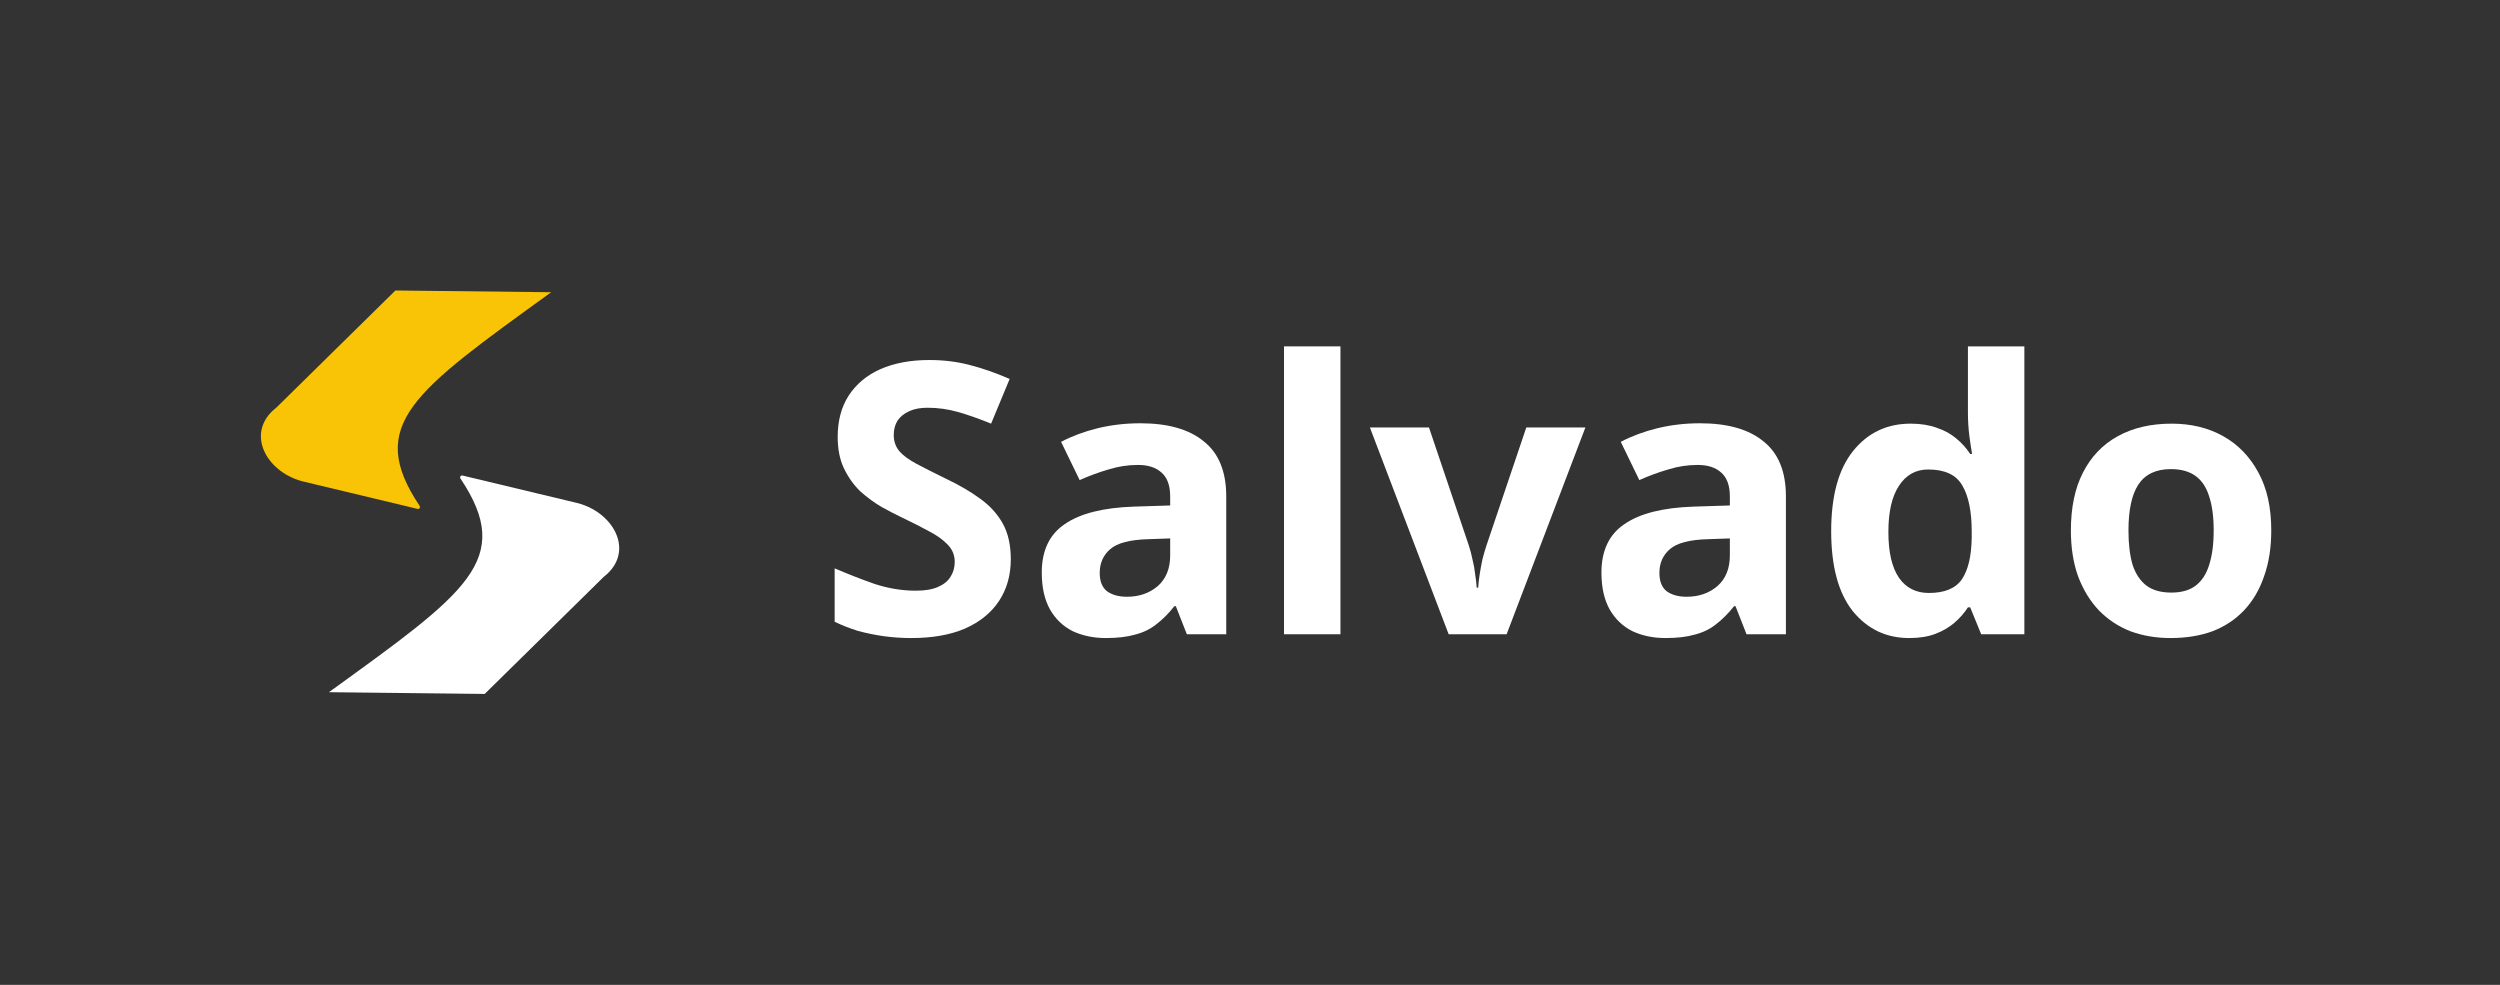 <svg width="660" height="260" viewBox="0 0 660 260" fill="none" xmlns="http://www.w3.org/2000/svg">
<rect x="0" y="0" width="660" height="260" fill="#333333" stroke="none"/>
<path d="M72.944 107.621C64.417 114.248 70.42 125.062 80.603 127.249L110.257 134.352C110.704 134.46 111.038 133.939 110.783 133.557C96.43 112.084 109.148 103.463 145.507 77.15L104.387 76.69L72.944 107.621Z" fill="#FAC406"/>
<path d="M159.405 152.267C167.932 145.641 161.929 134.826 151.745 132.639L122.092 125.536C121.645 125.429 121.311 125.949 121.566 126.331C135.918 147.805 123.201 156.425 86.842 182.739L127.962 183.198L159.405 152.267Z" fill="white"/>
<path d="M266.849 147.644C266.849 151.844 265.816 155.511 263.749 158.644C261.682 161.778 258.682 164.211 254.749 165.944C250.882 167.611 246.149 168.444 240.549 168.444C238.082 168.444 235.649 168.278 233.249 167.944C230.916 167.611 228.649 167.144 226.449 166.544C224.316 165.878 222.282 165.078 220.349 164.144V150.044C223.749 151.511 227.249 152.878 230.849 154.144C234.516 155.344 238.149 155.944 241.749 155.944C244.216 155.944 246.182 155.611 247.649 154.944C249.182 154.278 250.282 153.378 250.949 152.244C251.682 151.111 252.049 149.811 252.049 148.344C252.049 146.544 251.416 145.011 250.149 143.744C248.949 142.478 247.316 141.311 245.249 140.244C243.182 139.111 240.816 137.911 238.149 136.644C236.482 135.844 234.682 134.911 232.749 133.844C230.816 132.711 228.949 131.344 227.149 129.744C225.416 128.078 223.982 126.078 222.849 123.744C221.716 121.411 221.149 118.611 221.149 115.344C221.149 111.078 222.116 107.444 224.049 104.444C226.049 101.378 228.849 99.044 232.449 97.444C236.116 95.844 240.416 95.044 245.349 95.044C249.082 95.044 252.616 95.478 255.949 96.344C259.349 97.211 262.882 98.444 266.549 100.044L261.649 111.844C258.382 110.511 255.449 109.478 252.849 108.744C250.249 108.011 247.582 107.644 244.849 107.644C242.982 107.644 241.382 107.944 240.049 108.544C238.716 109.144 237.682 109.978 236.949 111.044C236.282 112.111 235.949 113.378 235.949 114.844C235.949 116.511 236.449 117.944 237.449 119.144C238.449 120.278 239.949 121.378 241.949 122.444C243.949 123.511 246.449 124.778 249.449 126.244C253.116 127.978 256.216 129.778 258.749 131.644C261.349 133.511 263.349 135.711 264.749 138.244C266.149 140.778 266.849 143.911 266.849 147.644Z" fill="white"/>
<path d="M301.027 111.744C308.36 111.744 313.96 113.344 317.827 116.544C321.76 119.678 323.727 124.511 323.727 131.044V167.444H313.327L310.427 160.044H310.027C308.494 161.978 306.894 163.578 305.227 164.844C303.627 166.111 301.76 167.011 299.627 167.544C297.56 168.144 294.994 168.444 291.927 168.444C288.727 168.444 285.827 167.844 283.227 166.644C280.694 165.378 278.694 163.478 277.227 160.944C275.76 158.344 275.027 155.078 275.027 151.144C275.027 145.344 277.06 141.078 281.127 138.344C285.194 135.544 291.294 134.011 299.427 133.744L308.927 133.444V131.044C308.927 128.178 308.16 126.078 306.627 124.744C305.16 123.411 303.094 122.744 300.427 122.744C297.76 122.744 295.16 123.144 292.627 123.944C290.094 124.678 287.56 125.611 285.027 126.744L280.127 116.644C283.06 115.111 286.294 113.911 289.827 113.044C293.427 112.178 297.16 111.744 301.027 111.744ZM303.127 142.344C298.327 142.478 294.994 143.344 293.127 144.944C291.26 146.544 290.327 148.644 290.327 151.244C290.327 153.511 290.994 155.144 292.327 156.144C293.66 157.078 295.394 157.544 297.527 157.544C300.727 157.544 303.427 156.611 305.627 154.744C307.827 152.811 308.927 150.111 308.927 146.644V142.144L303.127 142.344Z" fill="white"/>
<path d="M353.879 167.444H338.979V91.444H353.879V167.444Z" fill="white"/>
<path d="M382.447 167.444L361.647 112.844H377.247L387.747 143.944C388.147 145.144 388.481 146.411 388.747 147.744C389.081 149.078 389.314 150.378 389.447 151.644C389.647 152.911 389.781 154.078 389.847 155.144H390.247C390.314 154.011 390.447 152.811 390.647 151.544C390.847 150.278 391.081 149.011 391.347 147.744C391.681 146.411 392.047 145.144 392.447 143.944L402.947 112.844H418.547L397.747 167.444H382.447Z" fill="white"/>
<path d="M448.781 111.744C456.114 111.744 461.714 113.344 465.581 116.544C469.514 119.678 471.481 124.511 471.481 131.044V167.444H461.081L458.181 160.044H457.781C456.248 161.978 454.648 163.578 452.981 164.844C451.381 166.111 449.514 167.011 447.381 167.544C445.314 168.144 442.748 168.444 439.681 168.444C436.481 168.444 433.581 167.844 430.981 166.644C428.448 165.378 426.448 163.478 424.981 160.944C423.514 158.344 422.781 155.078 422.781 151.144C422.781 145.344 424.814 141.078 428.881 138.344C432.948 135.544 439.048 134.011 447.181 133.744L456.681 133.444V131.044C456.681 128.178 455.914 126.078 454.381 124.744C452.914 123.411 450.848 122.744 448.181 122.744C445.514 122.744 442.914 123.144 440.381 123.944C437.848 124.678 435.314 125.611 432.781 126.744L427.881 116.644C430.814 115.111 434.048 113.911 437.581 113.044C441.181 112.178 444.914 111.744 448.781 111.744ZM450.881 142.344C446.081 142.478 442.748 143.344 440.881 144.944C439.014 146.544 438.081 148.644 438.081 151.244C438.081 153.511 438.748 155.144 440.081 156.144C441.414 157.078 443.148 157.544 445.281 157.544C448.481 157.544 451.181 156.611 453.381 154.744C455.581 152.811 456.681 150.111 456.681 146.644V142.144L450.881 142.344Z" fill="white"/>
<path d="M504.032 168.444C497.966 168.444 492.999 166.078 489.132 161.344C485.332 156.544 483.432 149.511 483.432 140.244C483.432 130.911 485.366 123.844 489.232 119.044C493.099 114.244 498.166 111.844 504.432 111.844C507.032 111.844 509.332 112.211 511.332 112.944C513.332 113.611 515.032 114.544 516.432 115.744C517.899 116.944 519.132 118.311 520.132 119.844H520.632C520.432 118.778 520.199 117.244 519.932 115.244C519.666 113.178 519.532 111.078 519.532 108.944V91.444H534.432V167.444H523.032L520.132 160.344H519.532C518.599 161.811 517.399 163.178 515.932 164.444C514.532 165.644 512.866 166.611 510.932 167.344C508.999 168.078 506.699 168.444 504.032 168.444ZM509.232 156.544C513.366 156.544 516.266 155.344 517.932 152.944C519.599 150.478 520.466 146.811 520.532 141.944V140.344C520.532 135.011 519.699 130.944 518.032 128.144C516.432 125.344 513.432 123.944 509.032 123.944C505.766 123.944 503.199 125.378 501.332 128.244C499.466 131.044 498.532 135.111 498.532 140.444C498.532 145.778 499.466 149.811 501.332 152.544C503.199 155.211 505.832 156.544 509.232 156.544Z" fill="white"/>
<path d="M599.614 140.044C599.614 144.578 598.98 148.611 597.714 152.144C596.514 155.678 594.747 158.678 592.414 161.144C590.147 163.544 587.38 165.378 584.114 166.644C580.847 167.844 577.147 168.444 573.014 168.444C569.214 168.444 565.68 167.844 562.414 166.644C559.214 165.378 556.447 163.544 554.114 161.144C551.78 158.678 549.947 155.678 548.614 152.144C547.347 148.611 546.714 144.578 546.714 140.044C546.714 133.978 547.78 128.878 549.914 124.744C552.047 120.544 555.114 117.344 559.114 115.144C563.114 112.944 567.847 111.844 573.314 111.844C578.447 111.844 582.98 112.944 586.914 115.144C590.847 117.344 593.947 120.544 596.214 124.744C598.48 128.878 599.614 133.978 599.614 140.044ZM561.914 140.044C561.914 143.644 562.28 146.678 563.014 149.144C563.814 151.544 565.047 153.378 566.714 154.644C568.38 155.844 570.547 156.444 573.214 156.444C575.88 156.444 578.014 155.844 579.614 154.644C581.28 153.378 582.48 151.544 583.214 149.144C584.014 146.678 584.414 143.644 584.414 140.044C584.414 136.444 584.014 133.444 583.214 131.044C582.48 128.644 581.28 126.844 579.614 125.644C577.947 124.444 575.78 123.844 573.114 123.844C569.18 123.844 566.314 125.211 564.514 127.944C562.78 130.611 561.914 134.644 561.914 140.044Z" fill="white"/>
</svg>
